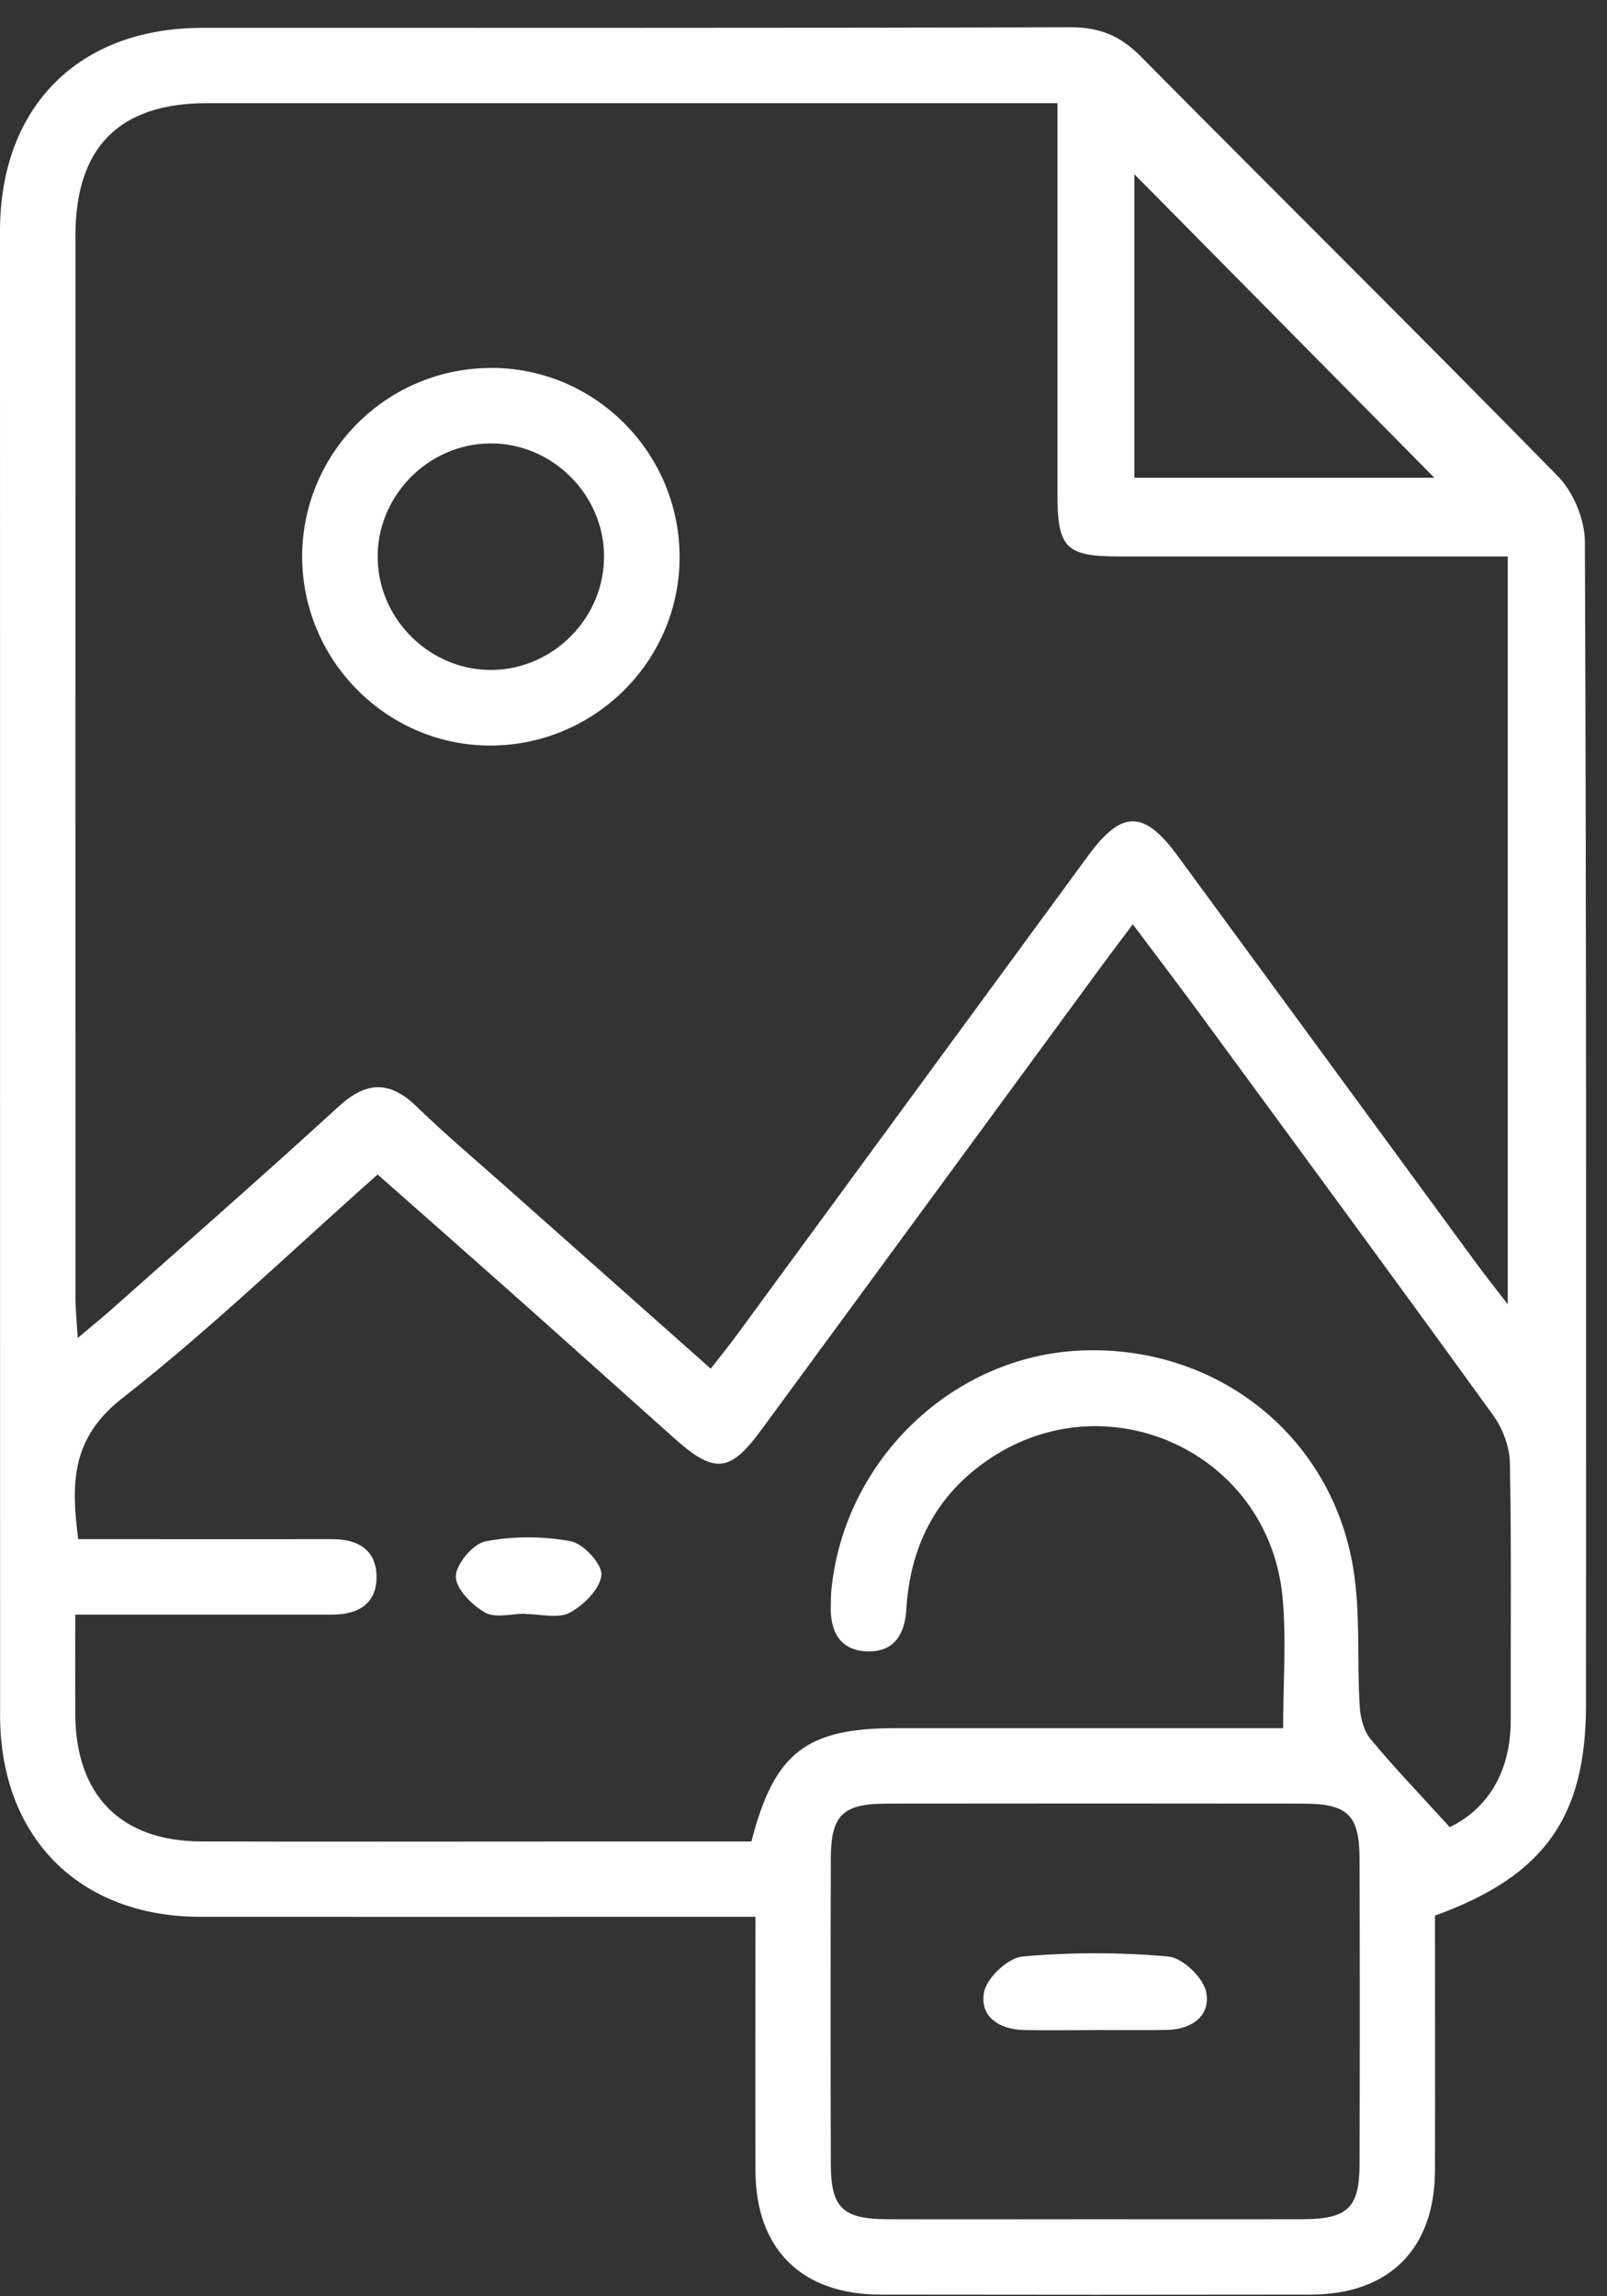 <svg width="56" height="80" viewBox="0 0 56 80" fill="none" xmlns="http://www.w3.org/2000/svg">
<rect x="0" y="0" width="56" height="80" fill="#333333" stroke="none"/>
<g clip-path="url(#clip0_937_9649)">
<path d="M50.005 66.735C50.005 69.74 50.013 72.677 50.005 75.613C49.998 78.347 48.411 79.937 45.674 79.942C40.675 79.95 35.675 79.95 30.678 79.942C27.931 79.937 26.337 78.358 26.326 75.634C26.316 72.745 26.326 69.856 26.326 66.78C25.79 66.78 25.326 66.78 24.863 66.78C18.901 66.78 12.935 66.785 6.973 66.78C2.755 66.775 0.003 64.001 0.003 59.757C0 42.519 0 25.282 0 8.044C0.003 3.718 2.739 0.971 7.047 0.971C17.133 0.966 27.218 0.981 37.304 0.95C38.304 0.947 39.033 1.239 39.736 1.95C44.58 6.841 49.477 11.678 54.292 16.596C54.831 17.145 55.226 18.101 55.229 18.872C55.284 32.381 55.271 45.89 55.268 59.399C55.268 63.301 53.816 65.362 50.003 66.738L50.005 66.735ZM36.852 3.594C36.286 3.594 35.899 3.594 35.51 3.594C26.079 3.594 16.651 3.594 7.22 3.594C4.155 3.594 2.631 5.128 2.629 8.21C2.626 20.537 2.629 32.865 2.629 45.193C2.629 45.603 2.673 46.014 2.708 46.614C3.2 46.2 3.531 45.932 3.852 45.648C6.507 43.288 9.181 40.948 11.799 38.551C12.77 37.664 13.578 37.641 14.52 38.554C15.527 39.53 16.604 40.435 17.651 41.367C20.003 43.456 22.356 45.543 24.766 47.682C25.111 47.242 25.382 46.908 25.637 46.564C29.734 40.98 33.823 35.394 37.92 29.81C39.091 28.215 39.862 28.215 41.033 29.81C44.509 34.544 47.977 39.285 51.45 44.019C51.766 44.448 52.1 44.866 52.542 45.44V19.387C47.974 19.387 43.506 19.387 39.036 19.387C37.128 19.387 36.849 19.103 36.849 17.177C36.849 12.709 36.849 8.241 36.849 3.592L36.852 3.594ZM50.526 63.654C51.85 63.007 52.65 61.723 52.645 59.917C52.637 56.934 52.674 53.95 52.616 50.966C52.605 50.405 52.366 49.769 52.034 49.308C48.645 44.619 45.214 39.959 41.791 35.294C41.051 34.286 40.291 33.291 39.475 32.202C39.033 32.791 38.694 33.239 38.359 33.694C34.418 39.067 30.479 44.44 26.534 49.811C25.429 51.316 24.895 51.358 23.485 50.097C21.556 48.374 19.63 46.645 17.696 44.927C16.198 43.596 14.693 42.272 13.159 40.919C10.141 43.593 7.328 46.314 4.263 48.711C2.476 50.108 2.473 51.679 2.726 53.623C3.268 53.623 3.744 53.623 4.218 53.623C6.676 53.623 9.131 53.626 11.588 53.623C12.454 53.623 13.091 53.979 13.12 54.881C13.151 55.86 12.499 56.252 11.572 56.252C9.773 56.252 7.976 56.252 6.176 56.252C5.013 56.252 3.847 56.252 2.623 56.252C2.623 57.544 2.618 58.636 2.623 59.731C2.642 62.549 4.213 64.146 7.012 64.154C11.181 64.167 15.348 64.157 19.514 64.157C21.745 64.157 23.979 64.157 26.184 64.157C26.982 61.062 28.092 60.207 31.223 60.207C33.373 60.207 35.523 60.207 37.673 60.207H44.714C44.714 58.599 44.832 57.107 44.693 55.642C44.211 50.566 38.496 47.984 34.336 50.926C32.57 52.173 31.71 53.934 31.584 56.065C31.534 56.931 31.16 57.549 30.255 57.533C29.273 57.518 28.916 56.842 28.952 55.923C28.96 55.747 28.952 55.571 28.971 55.397C29.416 50.861 33.202 47.232 37.683 47.05C42.375 46.858 46.374 49.979 47.151 54.602C47.416 56.186 47.285 57.834 47.382 59.449C47.406 59.841 47.522 60.302 47.764 60.591C48.595 61.594 49.503 62.538 50.521 63.657L50.526 63.654ZM38.033 77.316C40.488 77.316 42.946 77.321 45.401 77.316C46.961 77.311 47.372 76.918 47.377 75.405C47.387 71.853 47.387 68.298 47.377 64.746C47.372 63.23 46.964 62.838 45.401 62.836C40.578 62.83 35.752 62.83 30.928 62.836C29.366 62.836 28.958 63.23 28.952 64.746C28.942 68.298 28.942 71.853 28.952 75.405C28.958 76.921 29.366 77.311 30.926 77.316C33.294 77.324 35.662 77.316 38.03 77.316H38.033ZM39.528 16.645H49.984C46.58 13.201 43.014 9.594 39.528 6.068V16.645Z" fill="white"/>
<path d="M17.156 12.817C20.787 12.838 23.718 15.83 23.682 19.477C23.645 23.103 20.637 26.023 16.99 25.974C13.422 25.924 10.522 22.963 10.53 19.38C10.538 15.743 13.512 12.799 17.156 12.82V12.817ZM21.05 19.348C21.024 17.206 19.232 15.44 17.093 15.448C14.901 15.456 13.098 17.317 13.162 19.506C13.225 21.645 15.048 23.384 17.182 23.34C19.322 23.295 21.077 21.485 21.048 19.348H21.05Z" fill="white"/>
<path d="M18.308 56.22C17.829 56.22 17.258 56.386 16.898 56.178C16.443 55.915 15.88 55.349 15.885 54.92C15.89 54.492 16.485 53.784 16.916 53.7C17.879 53.513 18.929 53.515 19.895 53.697C20.334 53.779 20.995 54.505 20.958 54.876C20.908 55.36 20.34 55.926 19.85 56.186C19.445 56.402 18.829 56.231 18.308 56.231C18.308 56.226 18.308 56.223 18.308 56.218V56.22Z" fill="white"/>
<path d="M38.157 70.727C37.328 70.727 36.499 70.74 35.673 70.724C34.804 70.706 34.12 70.237 34.296 69.39C34.399 68.893 35.128 68.211 35.625 68.164C37.312 68.011 39.03 68.011 40.717 68.164C41.212 68.209 41.935 68.903 42.032 69.401C42.198 70.248 41.511 70.709 40.643 70.722C39.814 70.735 38.985 70.724 38.159 70.724L38.157 70.727Z" fill="white"/>
</g>
<defs>
<clipPath id="clip0_937_9649">
<rect width="55.271" height="79" fill="white" transform="translate(0 0.95)"/>
</clipPath>
</defs>
</svg>
